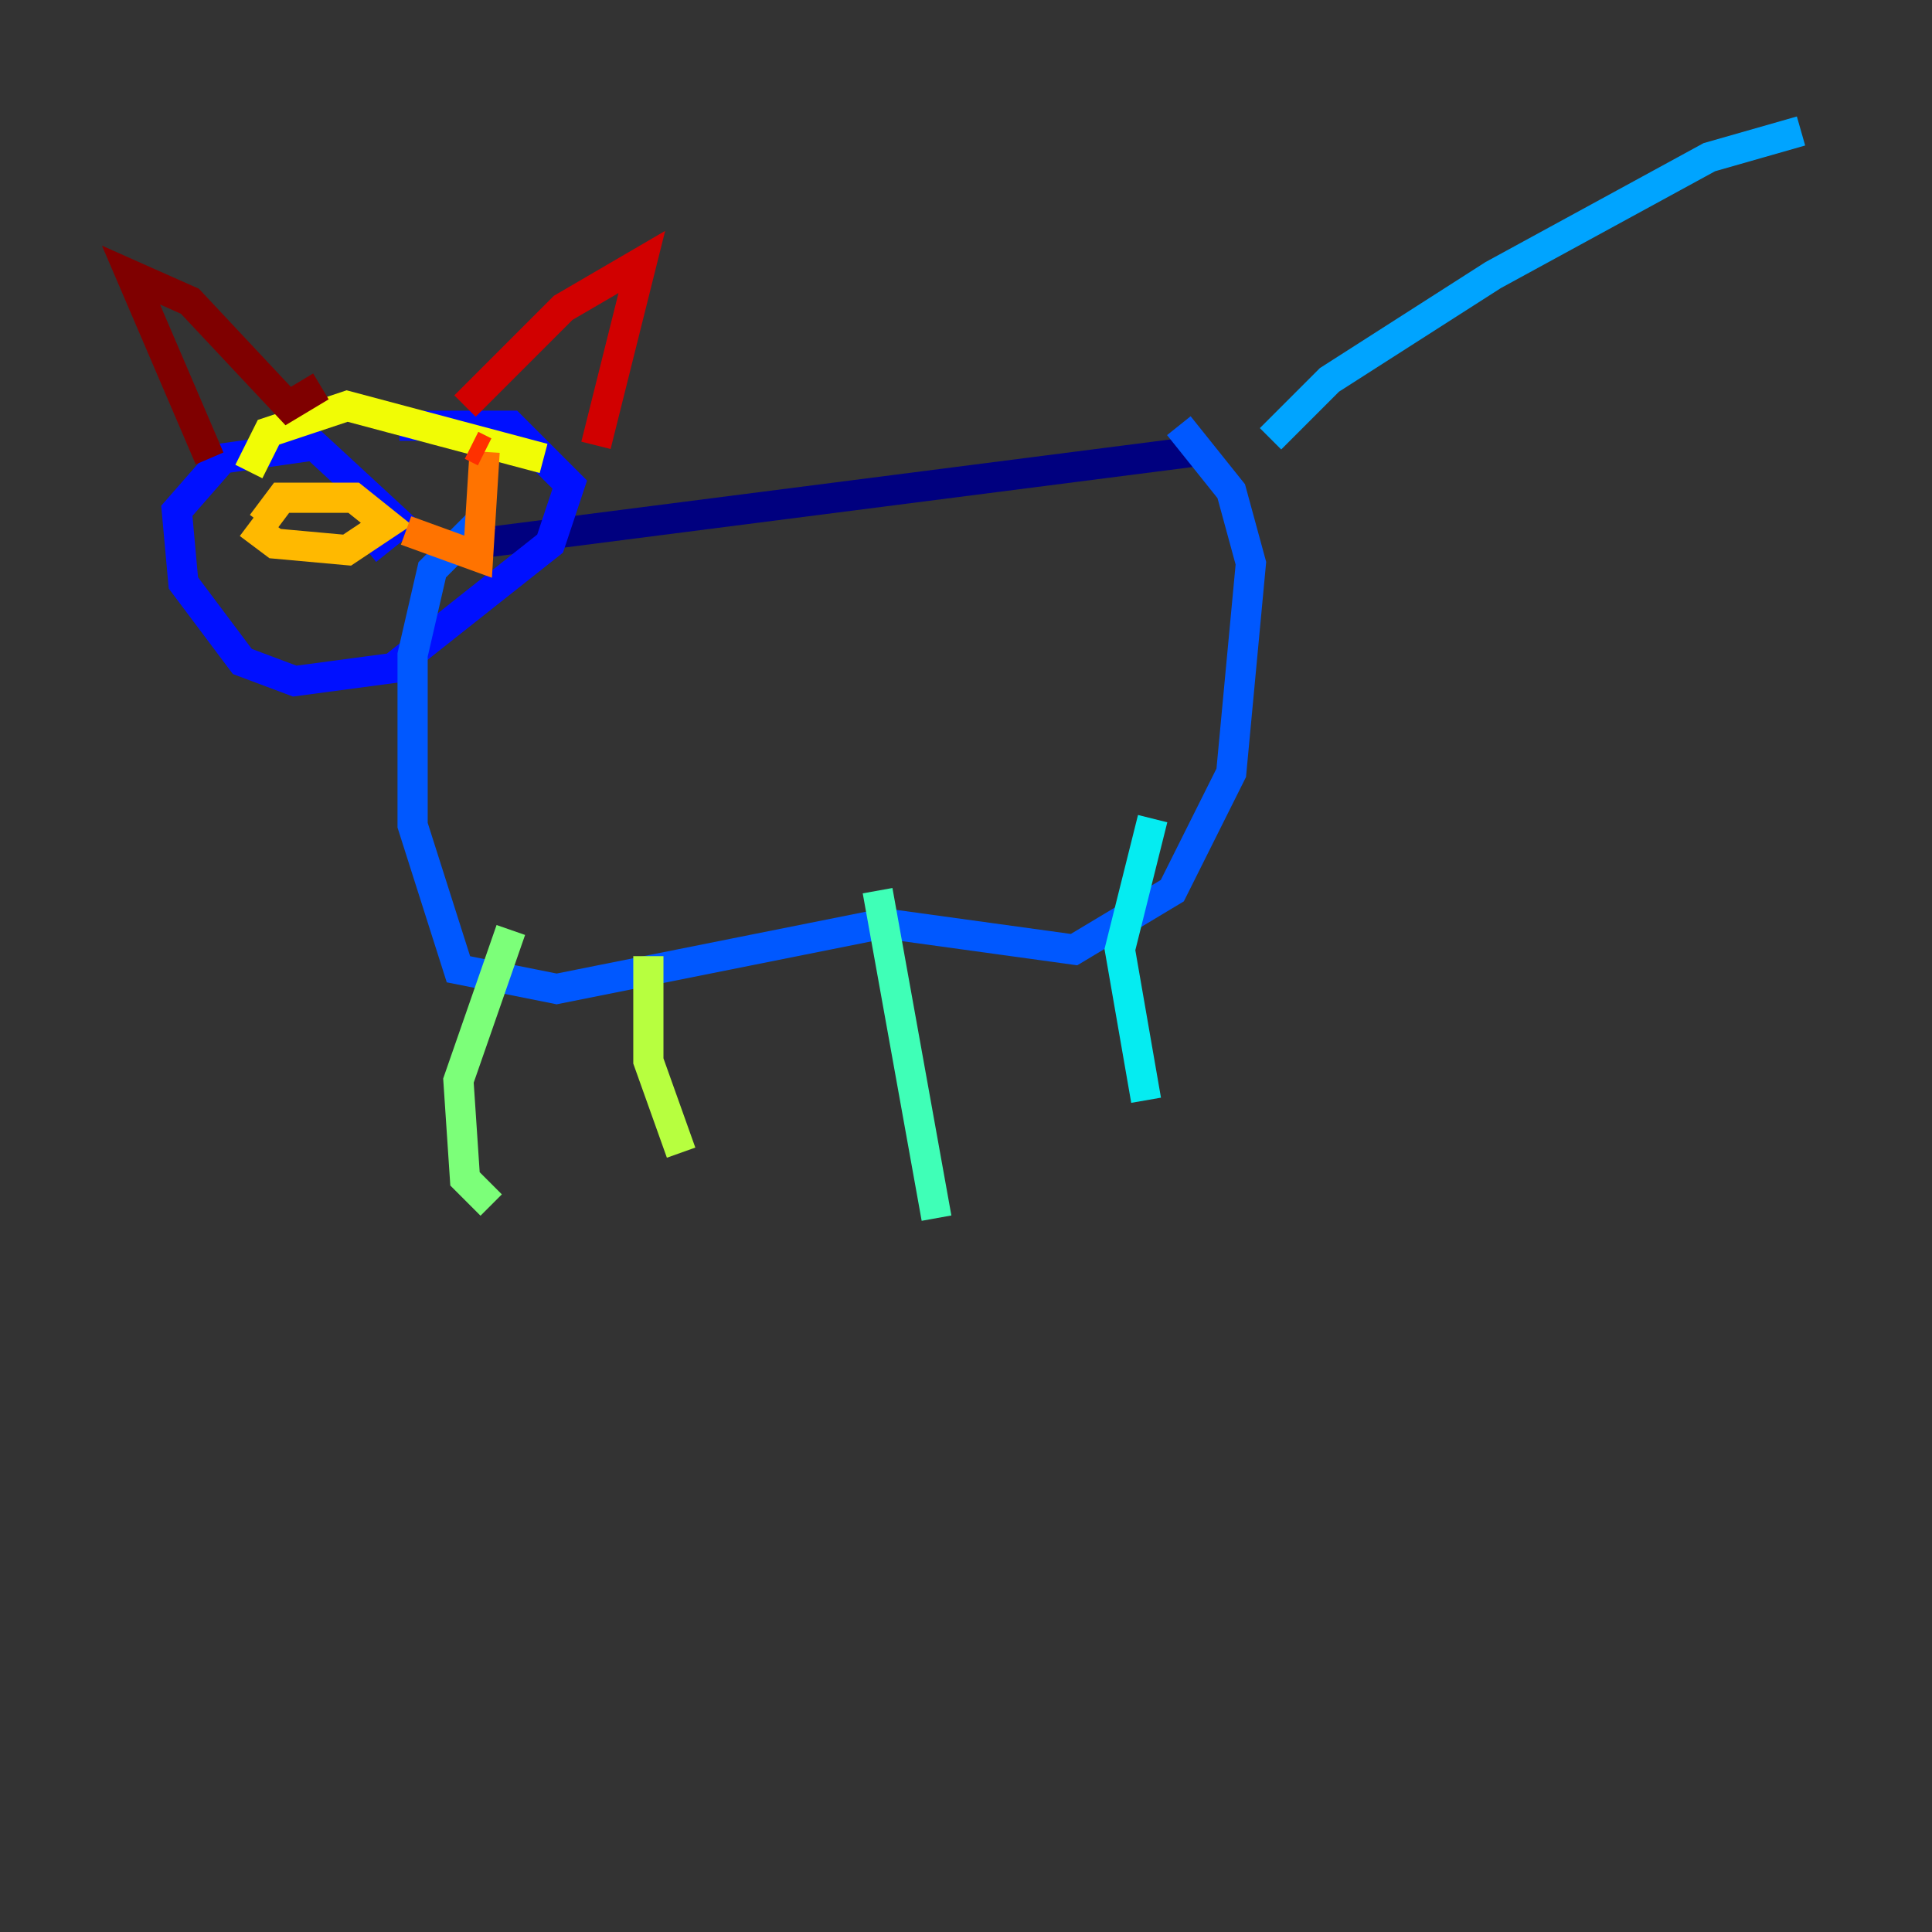 <?xml version="1.0" encoding="utf-8" ?>
<svg baseProfile="tiny" height="128" version="1.2" viewBox="0,0,128,128" width="128" xmlns="http://www.w3.org/2000/svg" xmlns:ev="http://www.w3.org/2001/xml-events" xmlns:xlink="http://www.w3.org/1999/xlink"><rect x="0" y="0" width="128" height="128" fill="#333333" stroke="none"/><defs /><polyline fill="none" points="28.203,36.447 78.969,29.939" stroke="#00007f" stroke-width="2" /><polyline fill="none" points="21.261,34.278 21.261,34.278" stroke="#0000d1" stroke-width="2" /><polyline fill="none" points="24.298,36.447 26.468,34.712 20.827,29.505 14.752,30.373 11.715,33.844 12.149,38.617 16.054,43.824 19.525,45.125 26.034,44.258 36.447,36.014 37.749,32.108 33.844,28.203 26.468,28.203" stroke="#0010ff" stroke-width="2" /><polyline fill="none" points="32.108,34.278 28.637,37.749 27.336,43.39 27.336,54.671 30.373,64.217 36.881,65.519 58.576,61.18 71.159,62.915 77.668,59.01 81.573,51.2 82.875,37.315 81.573,32.542 78.102,28.203" stroke="#0058ff" stroke-width="2" /><polyline fill="none" points="84.176,29.071 88.081,25.166 98.929,18.224 113.248,10.414 119.322,8.678" stroke="#00a4ff" stroke-width="2" /><polyline fill="none" points="76.366,54.237 74.197,62.915 75.932,72.895" stroke="#05ecf1" stroke-width="2" /><polyline fill="none" points="58.142,59.01 62.047,80.705" stroke="#3fffb7" stroke-width="2" /><polyline fill="none" points="33.844,61.614 30.373,71.593 30.807,78.102 32.542,79.837" stroke="#7cff79" stroke-width="2" /><polyline fill="none" points="42.956,63.349 42.956,70.291 45.125,76.366" stroke="#b7ff3f" stroke-width="2" /><polyline fill="none" points="16.488,31.241 17.79,28.637 22.997,26.902 36.014,30.373" stroke="#f1fc05" stroke-width="2" /><polyline fill="none" points="16.488,34.712 18.224,36.014 22.997,36.447 25.6,34.712 23.43,32.976 18.658,32.976 17.356,34.712" stroke="#ffb900" stroke-width="2" /><polyline fill="none" points="26.902,35.146 31.675,36.881 32.108,29.939" stroke="#ff7300" stroke-width="2" /><polyline fill="none" points="32.108,29.939 31.241,29.505" stroke="#ff3000" stroke-width="2" /><polyline fill="none" points="30.807,26.902 37.315,20.393 42.522,17.356 39.485,29.505" stroke="#d10000" stroke-width="2" /><polyline fill="none" points="21.261,25.6 19.091,26.902 12.583,19.959 8.678,18.224 13.885,30.373" stroke="#7f0000" stroke-width="2" /></svg>
